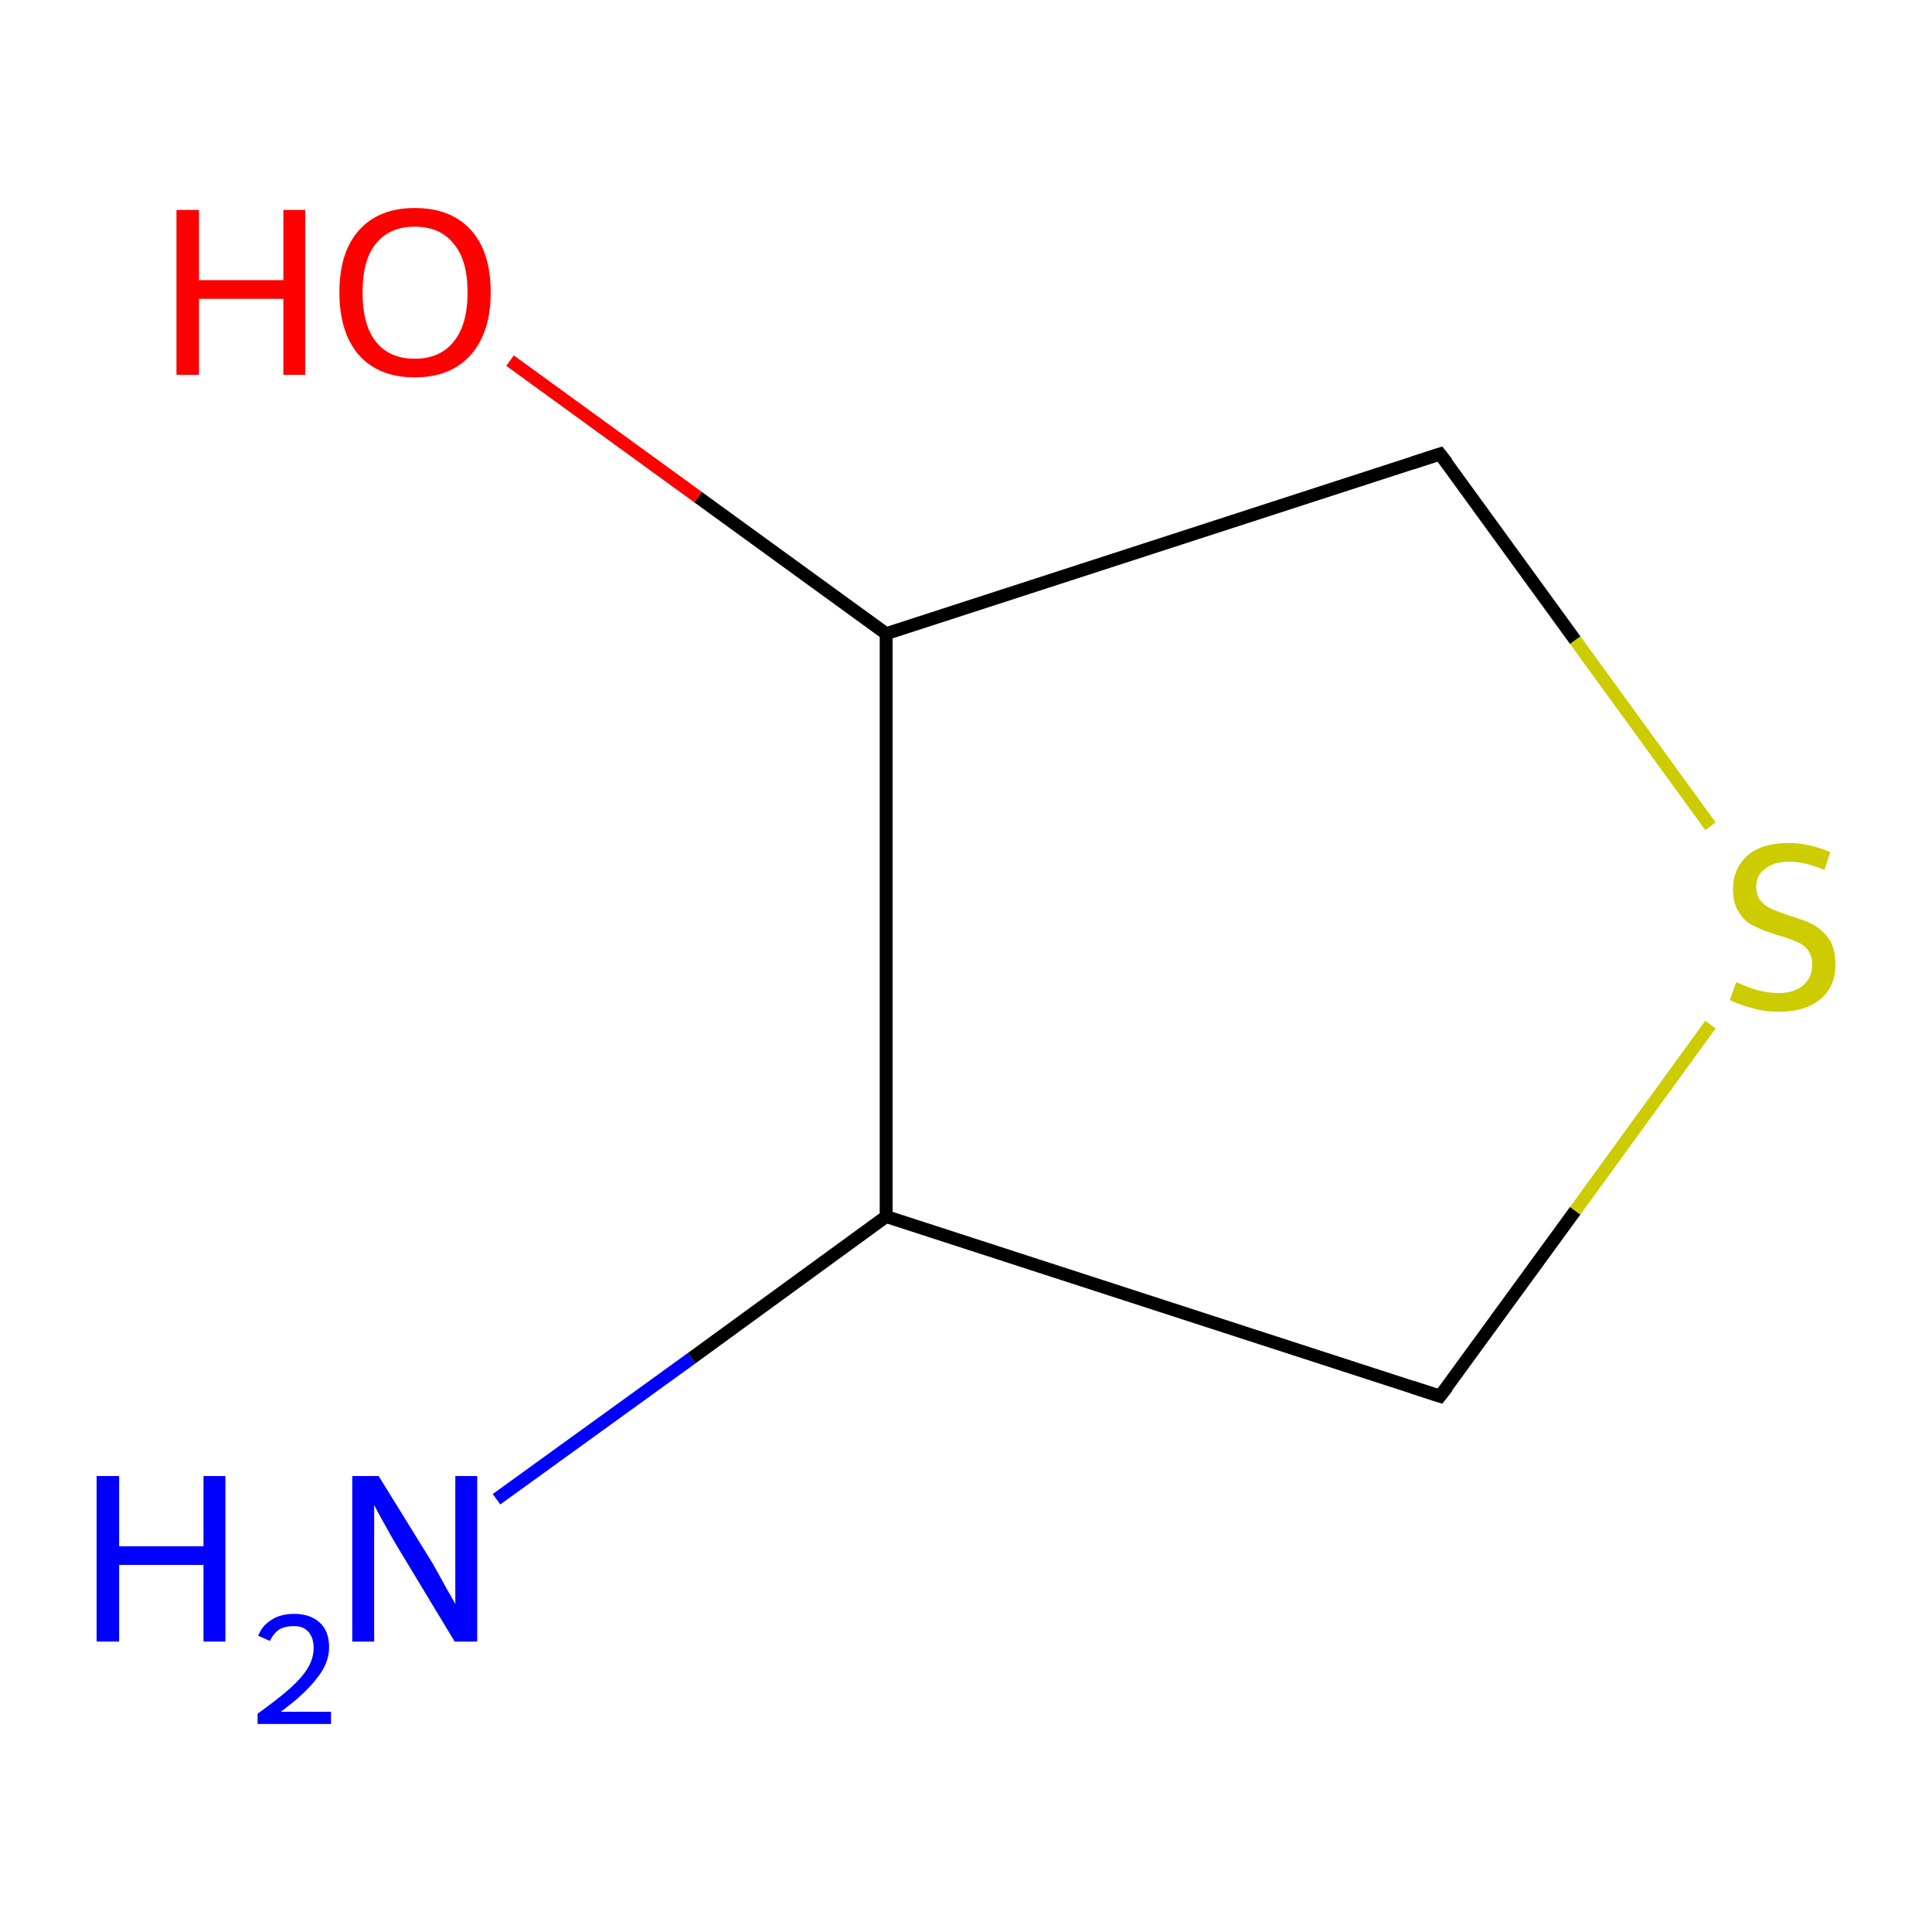 <?xml version='1.0' encoding='iso-8859-1'?>
<svg version='1.1' baseProfile='full'
              xmlns='http://www.w3.org/2000/svg'
                      xmlns:rdkit='http://www.rdkit.org/xml'
                      xmlns:xlink='http://www.w3.org/1999/xlink'
                  xml:space='preserve'
width='300px' height='300px' viewBox='0 0 300 300'>
<!-- END OF HEADER -->
<rect style='opacity:1.0;fill:#FFFFFF;stroke:none' width='300.0' height='300.0' x='0.0' y='0.0'> </rect>
<path class='bond-0 atom-0 atom-1' d='M 77.1,232.8 L 107.4,210.9' style='fill:none;fill-rule:evenodd;stroke:#0000FF;stroke-width:2.0px;stroke-linecap:butt;stroke-linejoin:miter;stroke-opacity:1' />
<path class='bond-0 atom-0 atom-1' d='M 107.4,210.9 L 137.6,188.9' style='fill:none;fill-rule:evenodd;stroke:#000000;stroke-width:2.0px;stroke-linecap:butt;stroke-linejoin:miter;stroke-opacity:1' />
<path class='bond-1 atom-1 atom-2' d='M 137.6,188.9 L 223.6,216.8' style='fill:none;fill-rule:evenodd;stroke:#000000;stroke-width:2.0px;stroke-linecap:butt;stroke-linejoin:miter;stroke-opacity:1' />
<path class='bond-2 atom-2 atom-3' d='M 223.6,216.8 L 244.6,188.0' style='fill:none;fill-rule:evenodd;stroke:#000000;stroke-width:2.0px;stroke-linecap:butt;stroke-linejoin:miter;stroke-opacity:1' />
<path class='bond-2 atom-2 atom-3' d='M 244.6,188.0 L 265.6,159.1' style='fill:none;fill-rule:evenodd;stroke:#CCCC00;stroke-width:2.0px;stroke-linecap:butt;stroke-linejoin:miter;stroke-opacity:1' />
<path class='bond-3 atom-3 atom-4' d='M 265.6,128.3 L 244.6,99.4' style='fill:none;fill-rule:evenodd;stroke:#CCCC00;stroke-width:2.0px;stroke-linecap:butt;stroke-linejoin:miter;stroke-opacity:1' />
<path class='bond-3 atom-3 atom-4' d='M 244.6,99.4 L 223.6,70.5' style='fill:none;fill-rule:evenodd;stroke:#000000;stroke-width:2.0px;stroke-linecap:butt;stroke-linejoin:miter;stroke-opacity:1' />
<path class='bond-4 atom-4 atom-5' d='M 223.6,70.5 L 137.6,98.4' style='fill:none;fill-rule:evenodd;stroke:#000000;stroke-width:2.0px;stroke-linecap:butt;stroke-linejoin:miter;stroke-opacity:1' />
<path class='bond-5 atom-5 atom-6' d='M 137.6,98.4 L 108.4,77.2' style='fill:none;fill-rule:evenodd;stroke:#000000;stroke-width:2.0px;stroke-linecap:butt;stroke-linejoin:miter;stroke-opacity:1' />
<path class='bond-5 atom-5 atom-6' d='M 108.4,77.2 L 79.2,56.0' style='fill:none;fill-rule:evenodd;stroke:#FF0000;stroke-width:2.0px;stroke-linecap:butt;stroke-linejoin:miter;stroke-opacity:1' />
<path class='bond-6 atom-5 atom-1' d='M 137.6,98.4 L 137.6,188.9' style='fill:none;fill-rule:evenodd;stroke:#000000;stroke-width:2.0px;stroke-linecap:butt;stroke-linejoin:miter;stroke-opacity:1' />
<path d='M 219.3,215.4 L 223.6,216.8 L 224.7,215.4' style='fill:none;stroke:#000000;stroke-width:2.0px;stroke-linecap:butt;stroke-linejoin:miter;stroke-miterlimit:10;stroke-opacity:1;' />
<path d='M 224.7,71.9 L 223.6,70.5 L 219.3,71.9' style='fill:none;stroke:#000000;stroke-width:2.0px;stroke-linecap:butt;stroke-linejoin:miter;stroke-miterlimit:10;stroke-opacity:1;' />
<path class='atom-0' d='M 15.0 229.2
L 18.5 229.2
L 18.5 240.1
L 31.6 240.1
L 31.6 229.2
L 35.0 229.2
L 35.0 254.9
L 31.6 254.9
L 31.6 243.0
L 18.5 243.0
L 18.5 254.9
L 15.0 254.9
L 15.0 229.2
' fill='#0000FF'/>
<path class='atom-0' d='M 40.1 254.0
Q 40.7 252.4, 42.2 251.5
Q 43.6 250.6, 45.7 250.6
Q 48.2 250.6, 49.7 252.0
Q 51.1 253.3, 51.1 255.8
Q 51.1 258.3, 49.2 260.6
Q 47.4 263.0, 43.6 265.8
L 51.4 265.8
L 51.4 267.7
L 40.0 267.7
L 40.0 266.1
Q 43.2 263.8, 45.0 262.2
Q 46.9 260.5, 47.8 259.0
Q 48.7 257.5, 48.7 255.9
Q 48.7 254.3, 47.9 253.4
Q 47.1 252.5, 45.7 252.5
Q 44.3 252.5, 43.4 253.0
Q 42.5 253.6, 41.9 254.8
L 40.1 254.0
' fill='#0000FF'/>
<path class='atom-0' d='M 58.8 229.2
L 67.2 242.8
Q 68.0 244.2, 69.3 246.6
Q 70.7 249.0, 70.7 249.1
L 70.7 229.2
L 74.1 229.2
L 74.1 254.9
L 70.6 254.9
L 61.6 240.0
Q 60.6 238.3, 59.5 236.3
Q 58.4 234.3, 58.1 233.7
L 58.1 254.9
L 54.7 254.9
L 54.7 229.2
L 58.8 229.2
' fill='#0000FF'/>
<path class='atom-3' d='M 269.6 152.5
Q 269.8 152.6, 271.0 153.1
Q 272.2 153.6, 273.5 153.9
Q 274.9 154.2, 276.2 154.2
Q 278.6 154.2, 280.0 153.0
Q 281.4 151.8, 281.4 149.8
Q 281.4 148.4, 280.7 147.5
Q 280.0 146.6, 278.9 146.2
Q 277.8 145.7, 276.0 145.2
Q 273.7 144.5, 272.4 143.8
Q 271.0 143.2, 270.1 141.8
Q 269.1 140.4, 269.1 138.1
Q 269.1 134.9, 271.3 132.9
Q 273.5 130.9, 277.8 130.9
Q 280.8 130.9, 284.2 132.3
L 283.3 135.1
Q 280.3 133.8, 277.9 133.8
Q 275.4 133.8, 274.1 134.9
Q 272.7 135.9, 272.7 137.7
Q 272.7 139.0, 273.4 139.9
Q 274.1 140.7, 275.2 141.2
Q 276.2 141.6, 277.9 142.2
Q 280.3 142.9, 281.6 143.6
Q 283.0 144.4, 284.0 145.8
Q 285.0 147.3, 285.0 149.8
Q 285.0 153.3, 282.6 155.2
Q 280.3 157.1, 276.3 157.1
Q 274.0 157.1, 272.3 156.6
Q 270.6 156.2, 268.6 155.3
L 269.6 152.5
' fill='#CCCC00'/>
<path class='atom-6' d='M 27.4 32.6
L 30.9 32.6
L 30.9 43.5
L 44.0 43.5
L 44.0 32.6
L 47.4 32.6
L 47.4 58.2
L 44.0 58.2
L 44.0 46.4
L 30.9 46.4
L 30.9 58.2
L 27.4 58.2
L 27.4 32.6
' fill='#FF0000'/>
<path class='atom-6' d='M 52.7 45.4
Q 52.7 39.2, 55.7 35.8
Q 58.8 32.3, 64.4 32.3
Q 70.1 32.3, 73.2 35.8
Q 76.2 39.2, 76.2 45.4
Q 76.2 51.6, 73.1 55.1
Q 70.0 58.6, 64.4 58.6
Q 58.8 58.6, 55.7 55.1
Q 52.7 51.6, 52.7 45.4
M 64.4 55.7
Q 68.3 55.7, 70.4 53.1
Q 72.6 50.5, 72.6 45.4
Q 72.6 40.3, 70.4 37.8
Q 68.3 35.2, 64.4 35.2
Q 60.5 35.2, 58.4 37.8
Q 56.3 40.3, 56.3 45.4
Q 56.3 50.5, 58.4 53.1
Q 60.5 55.7, 64.4 55.7
' fill='#FF0000'/>
</svg>
